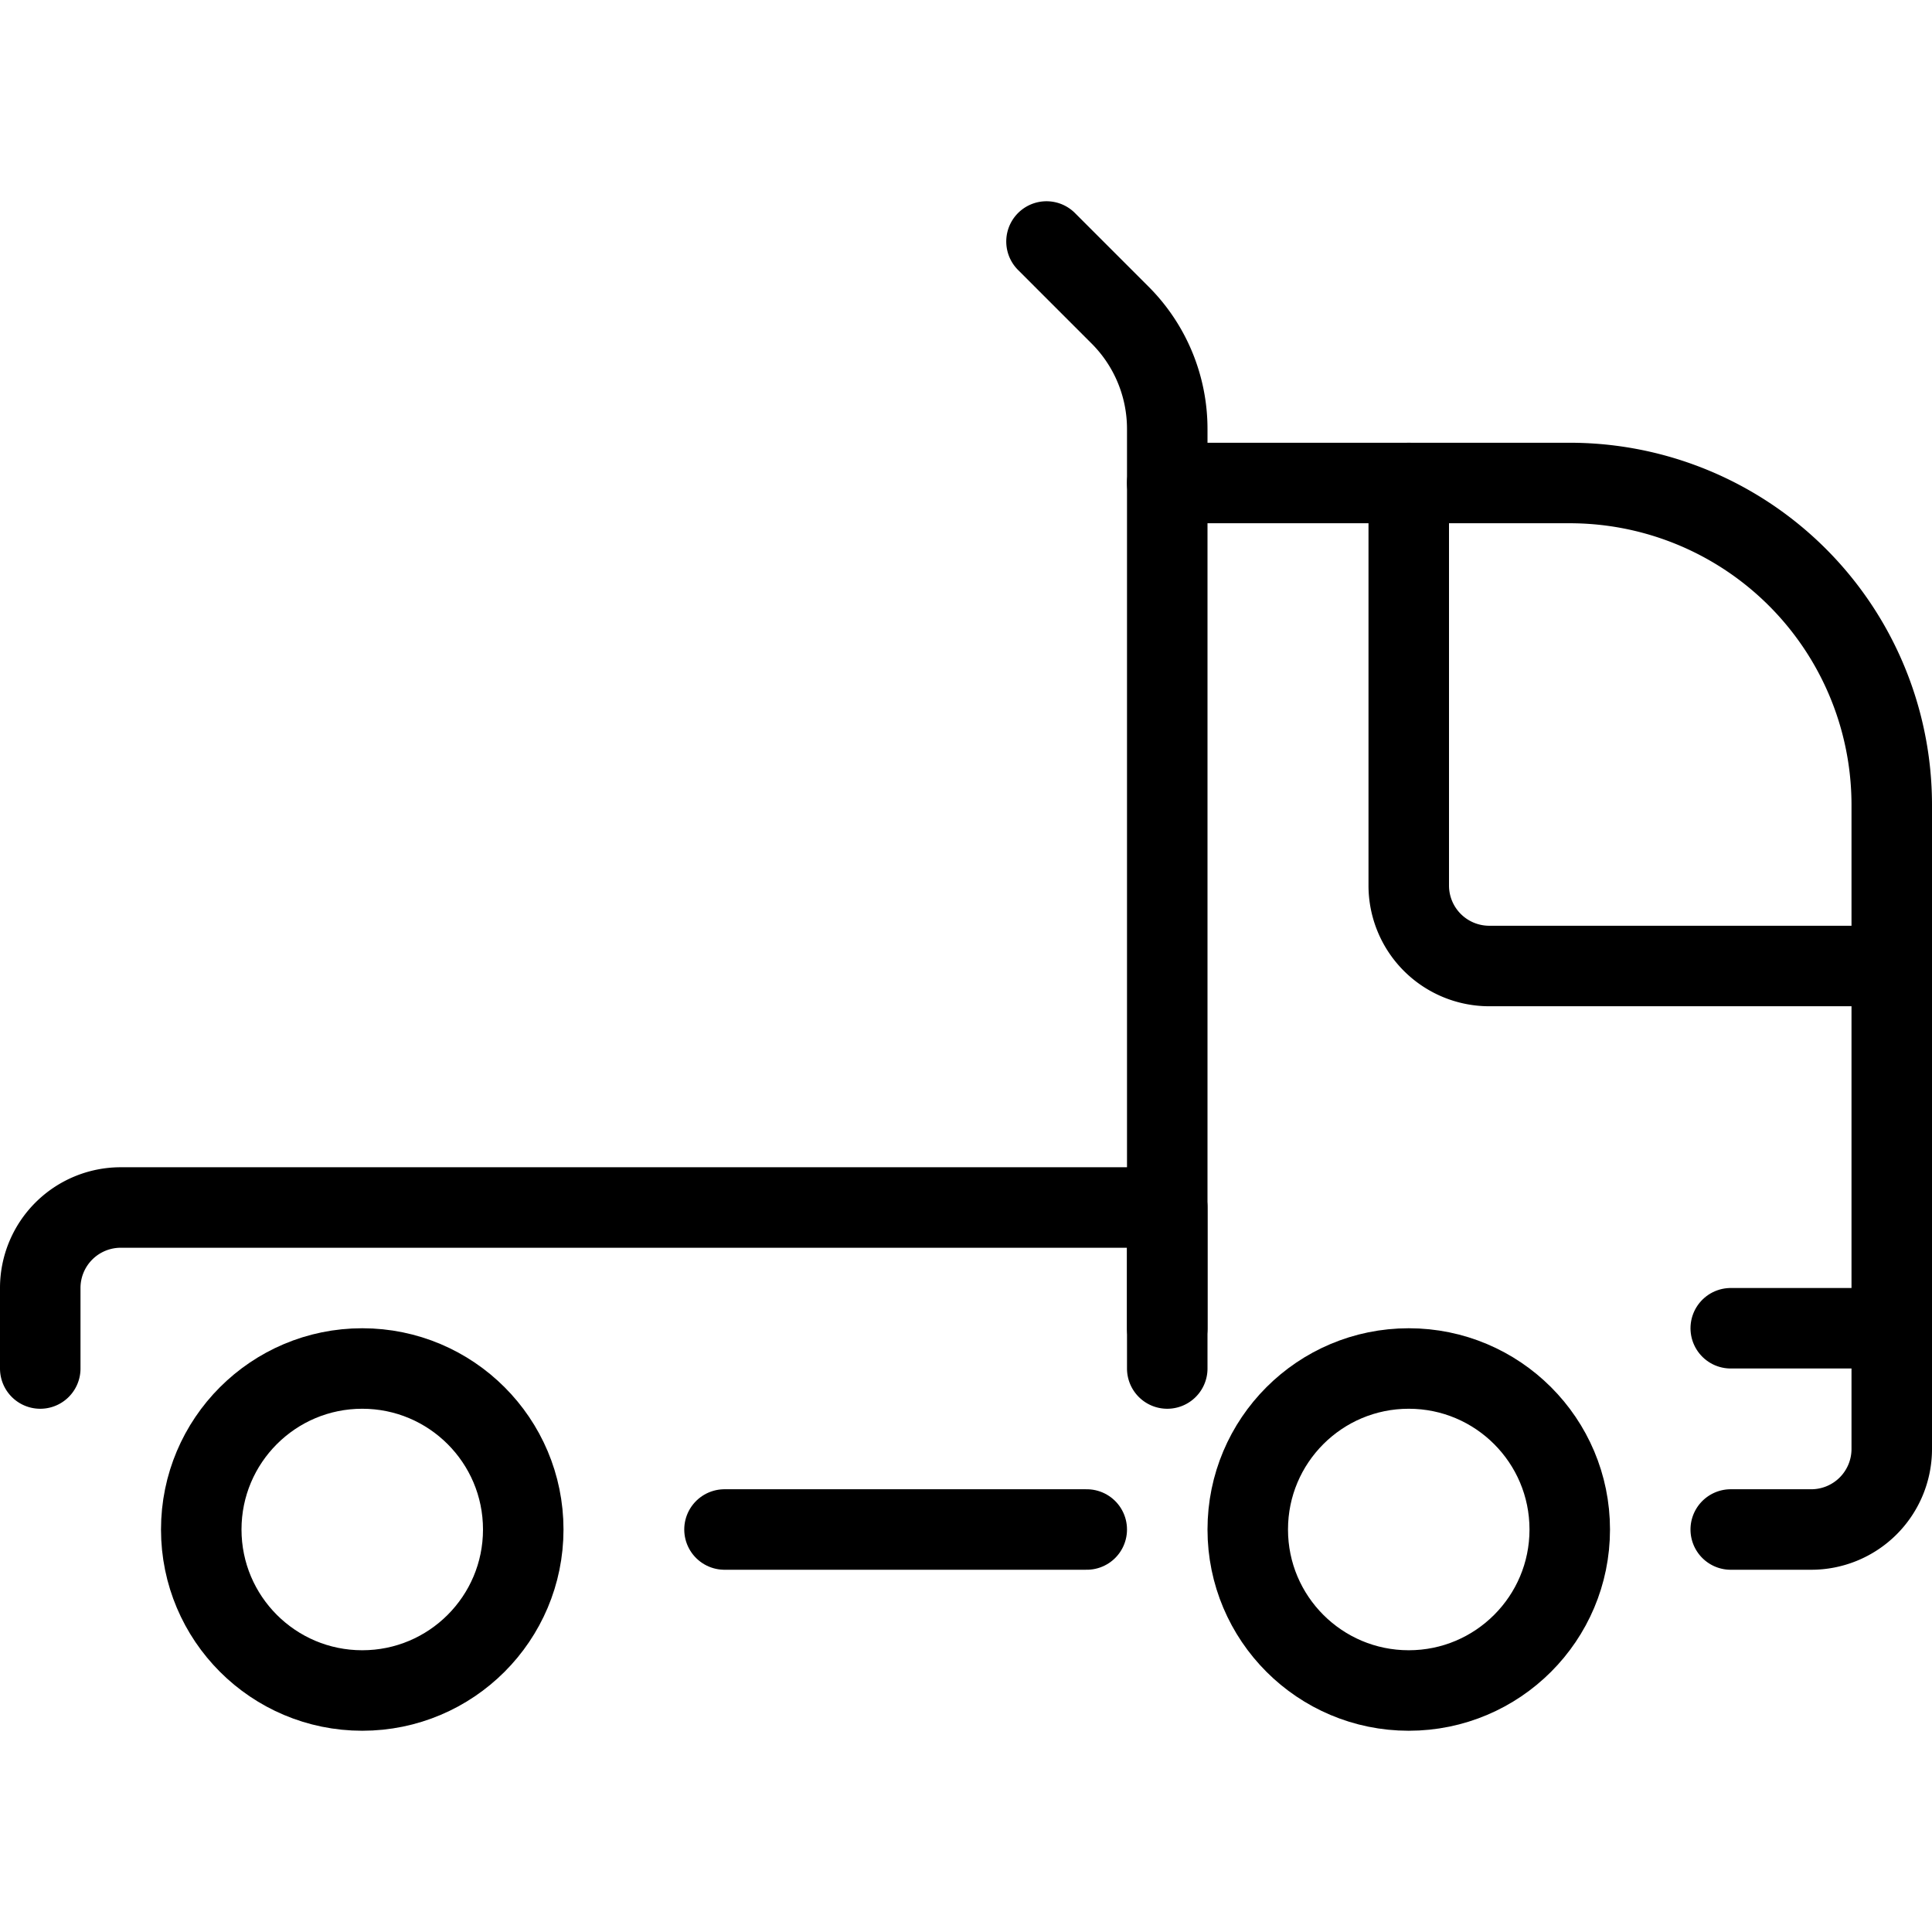 <svg xmlns="http://www.w3.org/2000/svg" viewBox="0 0 24 24"><defs><style>.a{fill:none;stroke:currentColor;stroke-linecap:round;stroke-linejoin:round;}</style></defs><title>shipment-truck-2</title><path class="a" d="M14.5,17V6h5a4,4,0,0,1,4,4v8a1,1,0,0,1-1,1h-1"/><circle class="a" cx="17.5" cy="19" r="2"/><circle class="a" cx="4.5" cy="19" r="2"/><path class="a" d="M14.5,16.5V15H1.5a1,1,0,0,0-1,1v1"/><path class="a" d="M23.5,12h-5a1,1,0,0,1-1-1V6"/><path class="a" d="M14.5,6V5.328a2,2,0,0,0-.586-1.414L13,3"/><line class="a" x1="13.5" y1="19" x2="9" y2="19"/><line class="a" x1="23.5" y1="16.5" x2="21.5" y2="16.5"/></svg>